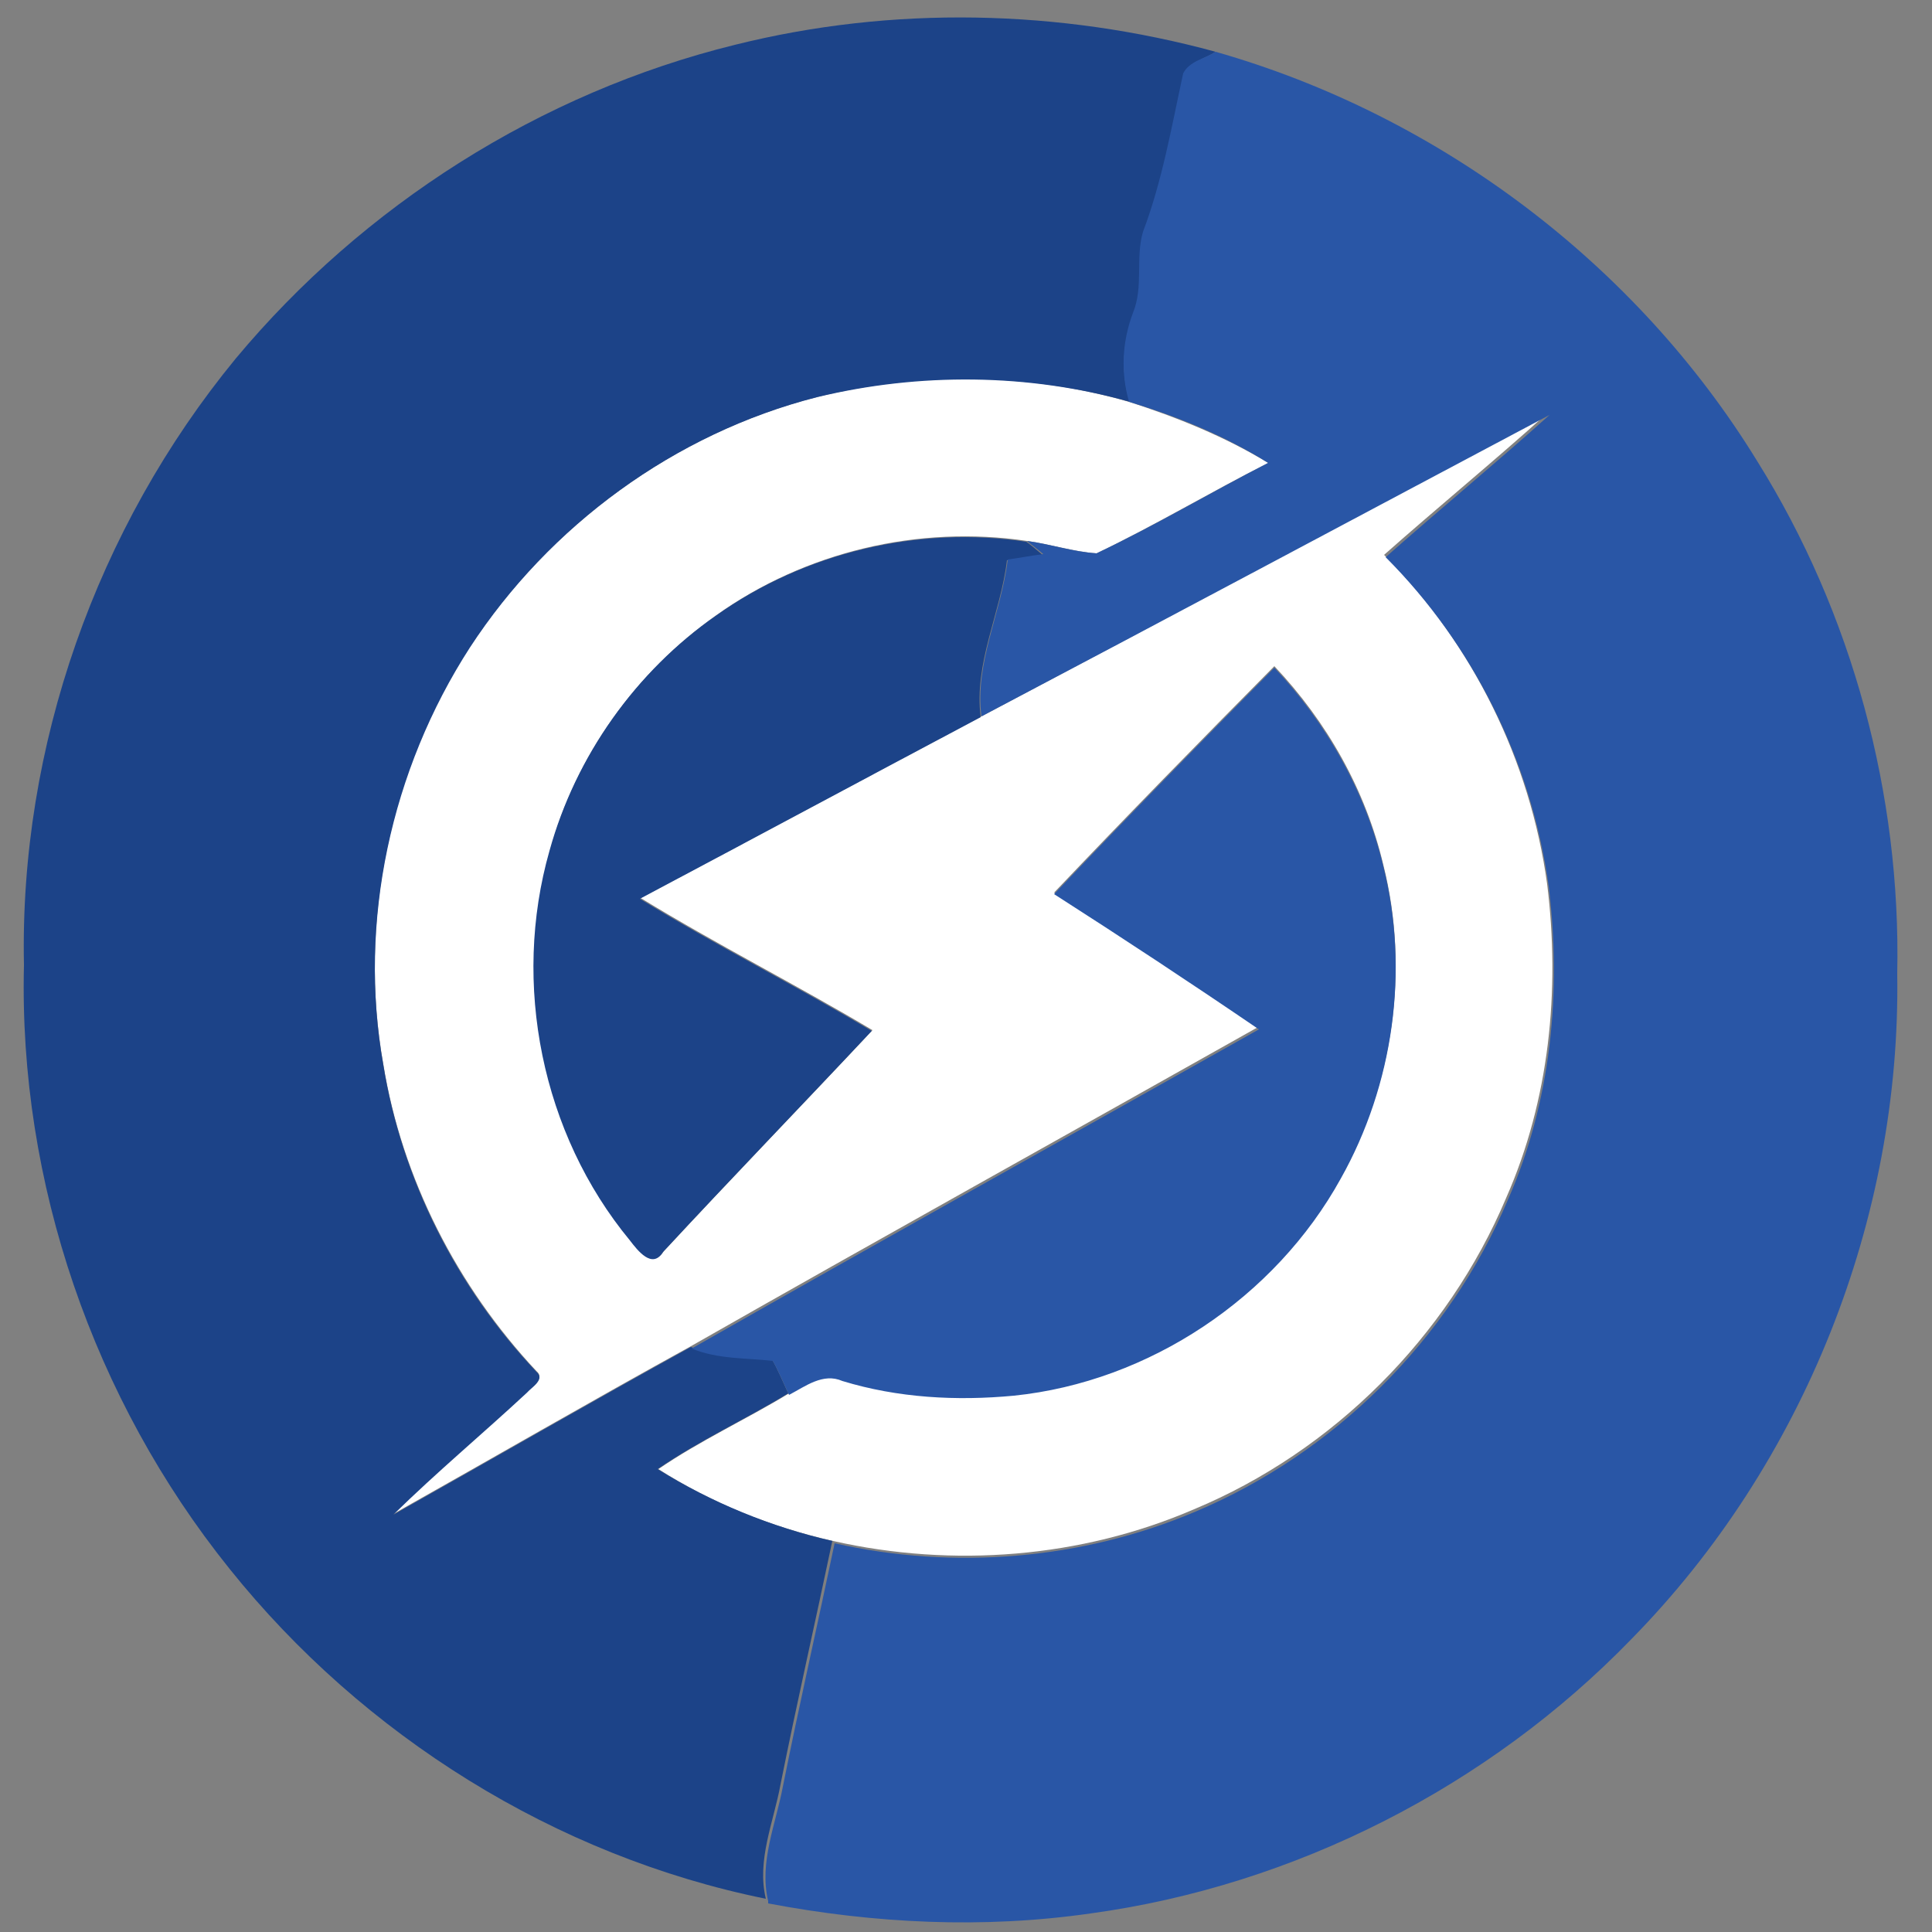 <?xml version="1.0" encoding="utf-8"?>
<!-- Generator: Adobe Illustrator 26.0.3, SVG Export Plug-In . SVG Version: 6.00 Build 0)  -->
<svg version="1.1" id="Layer_1" xmlns="http://www.w3.org/2000/svg" xmlns:xlink="http://www.w3.org/1999/xlink" x="0px" y="0px"
	 viewBox="0 0 250 250" style="enable-background:new 0 0 250 250;" xml:space="preserve">
<rect x="0" y="0" width="250" height="250" fill="#808080" stroke="none"/>
<style type="text/css">
	.st0{fill:#FFFFFF;}
	.st1{fill:#1C4388;}
	.st2{fill:#2956A6;}
</style>
<g id="_x23_ffffffff">
	<path class="st0" d="M105.6,51.4c13.2-3.3,27.4-3.2,40.5,0.6c6.2,2,12.4,4.5,18,7.9c-7.5,3.8-14.7,8.1-22.2,11.7
		c-3-0.2-6-1.2-9-1.6c-14-2.1-28.7,1.4-40.2,9.6C82.3,86.9,74.5,97.8,71.2,110c-4.9,17.2-1,36.6,10.4,50.4c1,1.3,2.8,3.8,4.3,1.5
		c8.9-9.6,18-19,27-28.6c-9.9-5.9-20.2-11.1-30-17.1c14.7-7.8,29.4-15.7,44.1-23.5c24.5-13,49-26,73.3-39.3
		c-7,6.3-14.2,12.2-21.2,18.4c11.4,11.4,18.9,26.6,21.1,42.6c1.7,13.7,0.3,27.9-5.3,40.6c-7.6,18-22.4,32.8-40.4,40.3
		c-14.6,6.3-31.2,7.6-46.7,4.1c-8-1.8-15.7-4.9-22.6-9.3c5.4-3.7,11.3-6.4,16.9-9.8c2.1-1.1,4.4-2.9,6.9-1.8
		c7.2,2.2,14.8,2.6,22.2,1.9c17.5-1.8,33.8-12.7,42.3-28.1c6.8-12.1,8.9-26.9,5.5-40.4c-2.3-9.7-7.3-18.5-14.1-25.7
		c-9.6,9.7-19.1,19.4-28.5,29.3c8.9,5.7,17.7,11.5,26.4,17.4c-24.5,13.8-49,27.4-73.4,41.3c-12.9,7.1-25.7,14.5-38.5,21.7
		c5.5-5.5,11.5-10.5,17.3-15.8c0.6-0.7,2.4-1.7,1.2-2.7c-10.2-10.9-17.4-24.9-19.8-39.7c-3.3-18.5,0.9-38.2,11.2-54
		C71.1,68,87.3,56.1,105.6,51.4z"/>
</g>
<g id="_x23_1c4388ff">
	<path class="st1" d="M95.1,5.8c20.4-5.1,42-4.6,62.2,0.9c-1.3,0.9-3.4,1.3-4.1,2.8c-1.5,6.9-2.6,13.9-5.2,20.5
		c-1,3.4,0.1,7.2-1.3,10.5c-1.4,3.7-1.7,7.7-0.5,11.5c-13.1-3.7-27.3-3.8-40.5-0.6C87.3,56.1,71.1,68,60.8,83.8
		c-10.2,15.8-14.5,35.5-11.2,54c2.4,14.8,9.5,28.8,19.8,39.7c1.2,1-0.6,2-1.2,2.7c-5.7,5.3-11.7,10.3-17.3,15.8
		c12.8-7.2,25.6-14.6,38.5-21.7c3.3,1.4,7,1.2,10.5,1.6c0.8,1.4,1.4,2.9,2.1,4.4c-5.6,3.4-11.5,6.1-16.9,9.8
		c6.9,4.3,14.7,7.5,22.6,9.3c-2.2,10.5-4.6,21-6.7,31.5c-0.9,4.9-3.1,9.8-1.9,14.8c-27.2-5.5-52.1-21.1-69.4-42.7
		c-17.6-21.9-27.3-50-26.6-78.1c-0.6-28.3,9.4-56.6,27.4-78.5C47,26.6,69.9,12,95.1,5.8z"/>
	<path class="st1" d="M92.6,79.7c11.5-8.2,26.2-11.7,40.2-9.6c0.7,0.5,1.4,1.1,2.1,1.7c-1.5,0.2-3,0.5-4.6,0.7
		c-0.8,6.8-4.3,13.3-3.4,20.3c-14.7,7.8-29.4,15.7-44.1,23.5c9.8,6,20.1,11.2,30,17.1c-9,9.6-18.1,19-27,28.6
		c-1.4,2.3-3.3-0.2-4.3-1.5c-11.4-13.8-15.3-33.2-10.4-50.4C74.5,97.8,82.3,86.9,92.6,79.7z"/>
</g>
<g id="_x23_2956a6ff">
	<path class="st2" d="M157.3,6.7c28.8,8.2,54.4,27.4,70.1,53c12.3,19.7,18.6,43.1,18.1,66.3c0.5,31.7-12.1,63.4-34.4,86.1
		c-18.5,19.1-43.6,31.9-70,35.5c-13.9,2-28,1.3-41.7-1.3l0-0.3c-1.2-5,1-10,1.9-14.8c2.1-10.5,4.5-21,6.7-31.5
		c15.5,3.5,32.1,2.1,46.7-4.1c18-7.6,32.8-22.3,40.4-40.3c5.6-12.7,7-26.9,5.3-40.6c-2.2-16-9.7-31.2-21.1-42.6
		c7-6.2,14.3-12.2,21.2-18.4C176,66.7,151.5,79.8,127,92.7c-0.9-6.9,2.6-13.5,3.4-20.3c1.5-0.2,3-0.5,4.6-0.7
		c-0.7-0.6-1.4-1.1-2.1-1.7c3,0.4,5.9,1.4,9,1.6c7.6-3.6,14.8-7.9,22.2-11.7c-5.6-3.5-11.7-6-18-7.9c-1.1-3.8-0.9-7.8,0.5-11.5
		c1.4-3.4,0.3-7.1,1.3-10.5c2.5-6.6,3.7-13.6,5.2-20.5C153.9,7.9,155.9,7.6,157.3,6.7z"/>
	<path class="st2" d="M136.4,115.7c9.4-9.9,18.9-19.6,28.5-29.3c6.8,7.2,11.8,16.1,14.1,25.7c3.4,13.5,1.3,28.3-5.5,40.4
		c-8.5,15.4-24.8,26.3-42.3,28.1c-7.4,0.7-15,0.3-22.2-1.9c-2.5-1.1-4.8,0.7-6.9,1.8c-0.7-1.5-1.3-3-2.1-4.4
		c-3.5-0.4-7.1-0.2-10.5-1.6c24.4-13.9,48.9-27.5,73.4-41.3C154.1,127.2,145.3,121.4,136.4,115.7z"/>
</g>
</svg>
